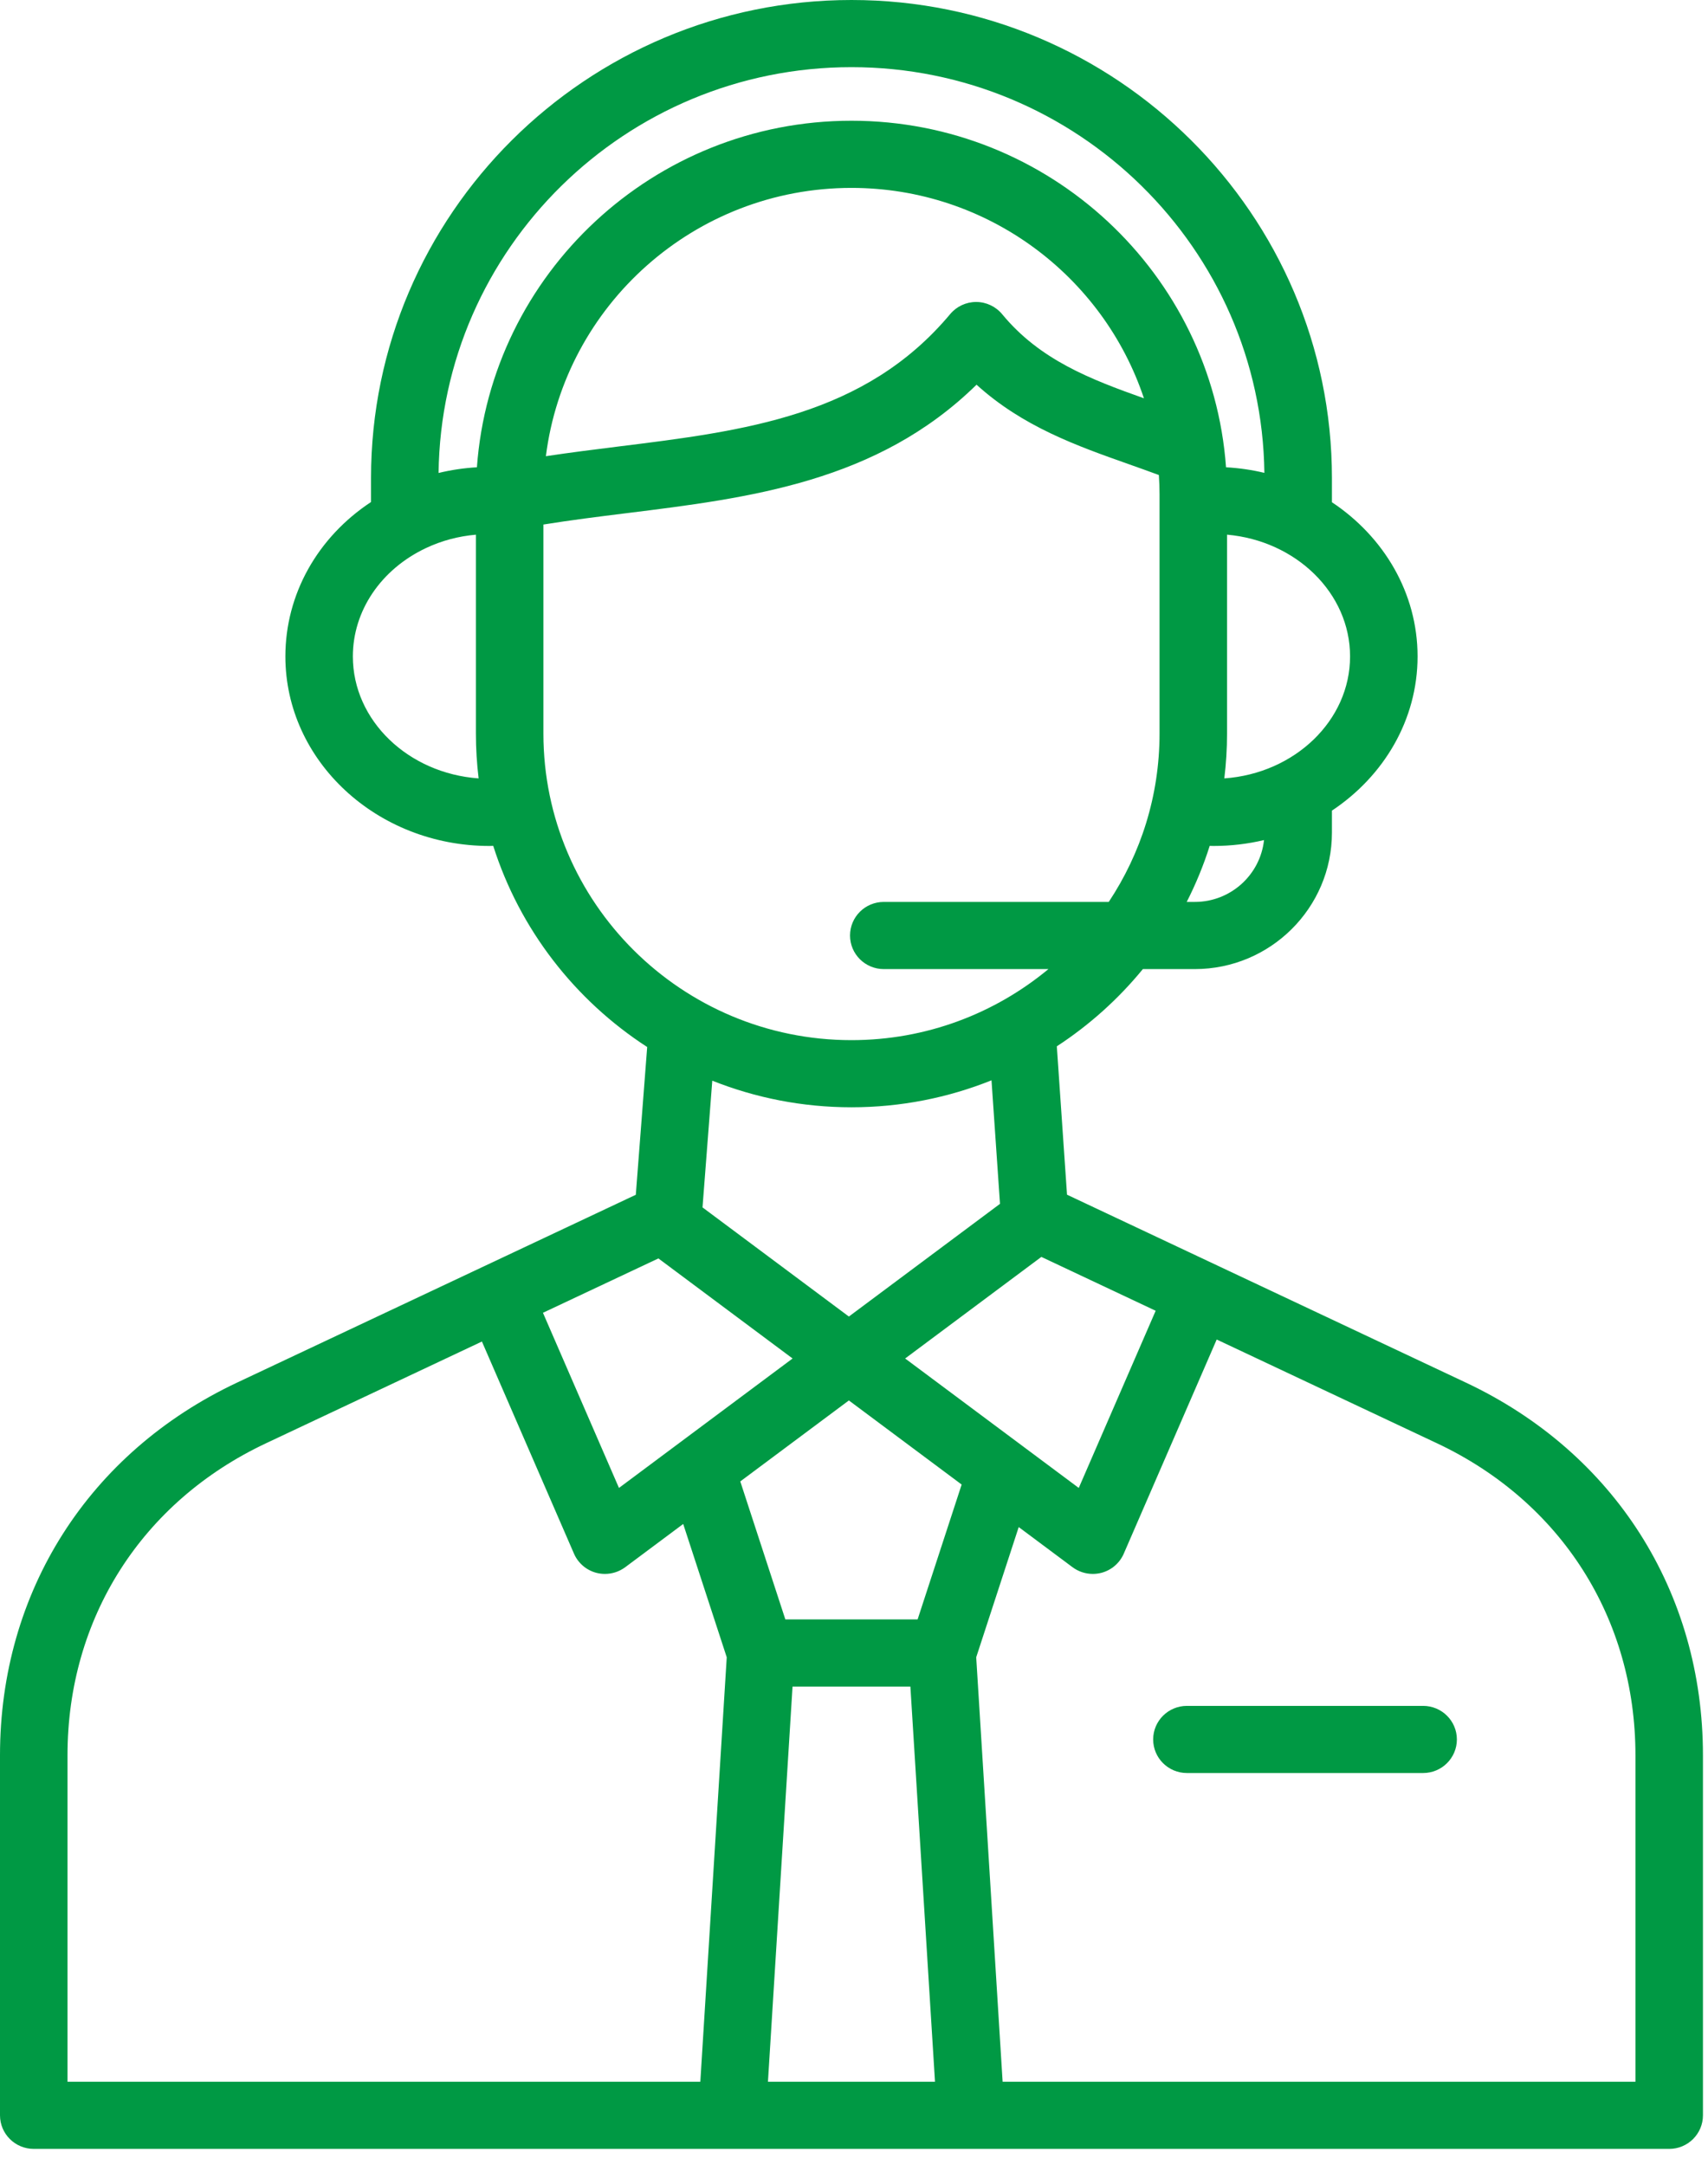 <svg width="71" height="90" viewBox="0 0 71 90" fill="none" xmlns="http://www.w3.org/2000/svg">
<path d="M9.857 57.474C3.685 60.381 0 66.174 0 72.969V87.934C0 88.705 0.628 89.33 1.403 89.33H69.387C70.162 89.33 70.79 88.705 70.79 87.934V72.968C70.79 66.174 67.105 60.381 60.933 57.474L44.355 49.664L43.931 43.496C45.283 42.614 46.49 41.529 47.508 40.285H49.668C52.81 40.285 55.367 37.74 55.367 34.614V33.698C57.52 32.267 58.927 29.928 58.927 27.288C58.927 24.648 57.52 22.308 55.367 20.878V19.872C55.367 8.915 46.408 0 35.395 0C24.382 0 15.423 8.915 15.423 19.872V20.869C13.201 22.335 11.863 24.703 11.863 27.288C11.863 31.633 15.669 35.167 20.347 35.167C20.399 35.167 20.451 35.164 20.503 35.163C21.604 38.632 23.897 41.579 26.903 43.525L26.43 49.667L9.857 57.474ZM43.288 52.25L48.04 54.489L44.843 61.854L37.626 56.473L43.288 52.25ZM32.945 70.112H37.844L38.867 86.538H31.923L32.945 70.112ZM39.975 61.713L38.144 67.32H32.646L30.773 61.583L35.287 58.217L39.975 61.713ZM25.73 61.854L22.57 54.573L27.369 52.313L32.947 56.473L25.73 61.854ZM2.806 72.968C2.806 67.28 5.89 62.431 11.058 59.997L20.033 55.768L23.86 64.586C24.03 64.978 24.372 65.272 24.787 65.382C24.906 65.413 25.027 65.428 25.148 65.428C25.448 65.428 25.744 65.332 25.989 65.15L28.4 63.352L30.21 68.894L29.112 86.538H2.806V72.968ZM67.984 72.968V86.538H41.678L40.58 68.894L42.347 63.481L44.585 65.15C44.83 65.332 45.126 65.428 45.426 65.428C45.547 65.428 45.668 65.413 45.787 65.382C46.202 65.272 46.544 64.978 46.714 64.586L50.577 55.684L59.733 59.997C64.9 62.431 67.984 67.28 67.984 72.968ZM49.668 37.493H49.331C49.71 36.749 50.031 35.97 50.286 35.163C50.339 35.164 50.391 35.167 50.443 35.167C51.168 35.167 51.872 35.082 52.544 34.922C52.389 36.365 51.159 37.493 49.668 37.493ZM50.894 32.358C50.968 31.747 51.007 31.126 51.007 30.496V22.226C53.874 22.48 56.121 24.653 56.121 27.288C56.121 29.957 53.815 32.151 50.894 32.358ZM35.395 2.792C44.788 2.792 52.442 10.338 52.559 19.657C52.045 19.534 51.512 19.456 50.965 19.425C50.383 11.384 43.622 5.019 35.395 5.019C27.168 5.019 20.407 11.384 19.825 19.425C19.286 19.456 18.752 19.536 18.231 19.661C18.346 10.339 26 2.792 35.395 2.792ZM47.552 16.557C45.32 15.764 43.225 14.959 41.661 13.064C41.395 12.742 41 12.555 40.582 12.553C40.58 12.553 40.578 12.553 40.577 12.553C40.16 12.553 39.765 12.738 39.499 13.056C35.955 17.292 30.965 17.91 25.681 18.565C24.698 18.687 23.693 18.814 22.692 18.964C23.481 12.686 28.875 7.811 35.395 7.811C41.053 7.811 45.863 11.483 47.552 16.557ZM14.668 27.288C14.668 25.396 15.831 23.671 17.703 22.785C18.356 22.476 19.054 22.291 19.783 22.227V30.496C19.783 31.126 19.822 31.747 19.896 32.358C16.975 32.151 14.668 29.957 14.668 27.288ZM22.589 30.496V21.805C23.724 21.622 24.891 21.476 26.028 21.335C31.168 20.698 36.468 20.041 40.594 15.992C42.52 17.74 44.766 18.534 46.949 19.306C47.353 19.449 47.765 19.596 48.173 19.747C48.19 20.014 48.201 20.282 48.201 20.553V30.496C48.201 33.079 47.422 35.483 46.09 37.493H36.738C35.963 37.493 35.335 38.118 35.335 38.889C35.335 39.66 35.963 40.285 36.738 40.285H43.583C41.361 42.128 38.507 43.239 35.395 43.239C28.333 43.239 22.589 37.522 22.589 30.496ZM35.395 46.03C37.451 46.03 39.416 45.632 41.216 44.909L41.569 50.044L35.287 54.729L29.203 50.192L29.609 44.924C31.399 45.637 33.352 46.03 35.395 46.03ZM59.158 70.914C59.933 70.914 60.561 71.539 60.561 72.309C60.561 73.08 59.933 73.705 59.158 73.705H49.339C48.564 73.705 47.936 73.08 47.936 72.309C47.936 71.539 48.564 70.914 49.339 70.914H59.158Z" fill="#009944"/>
</svg>
